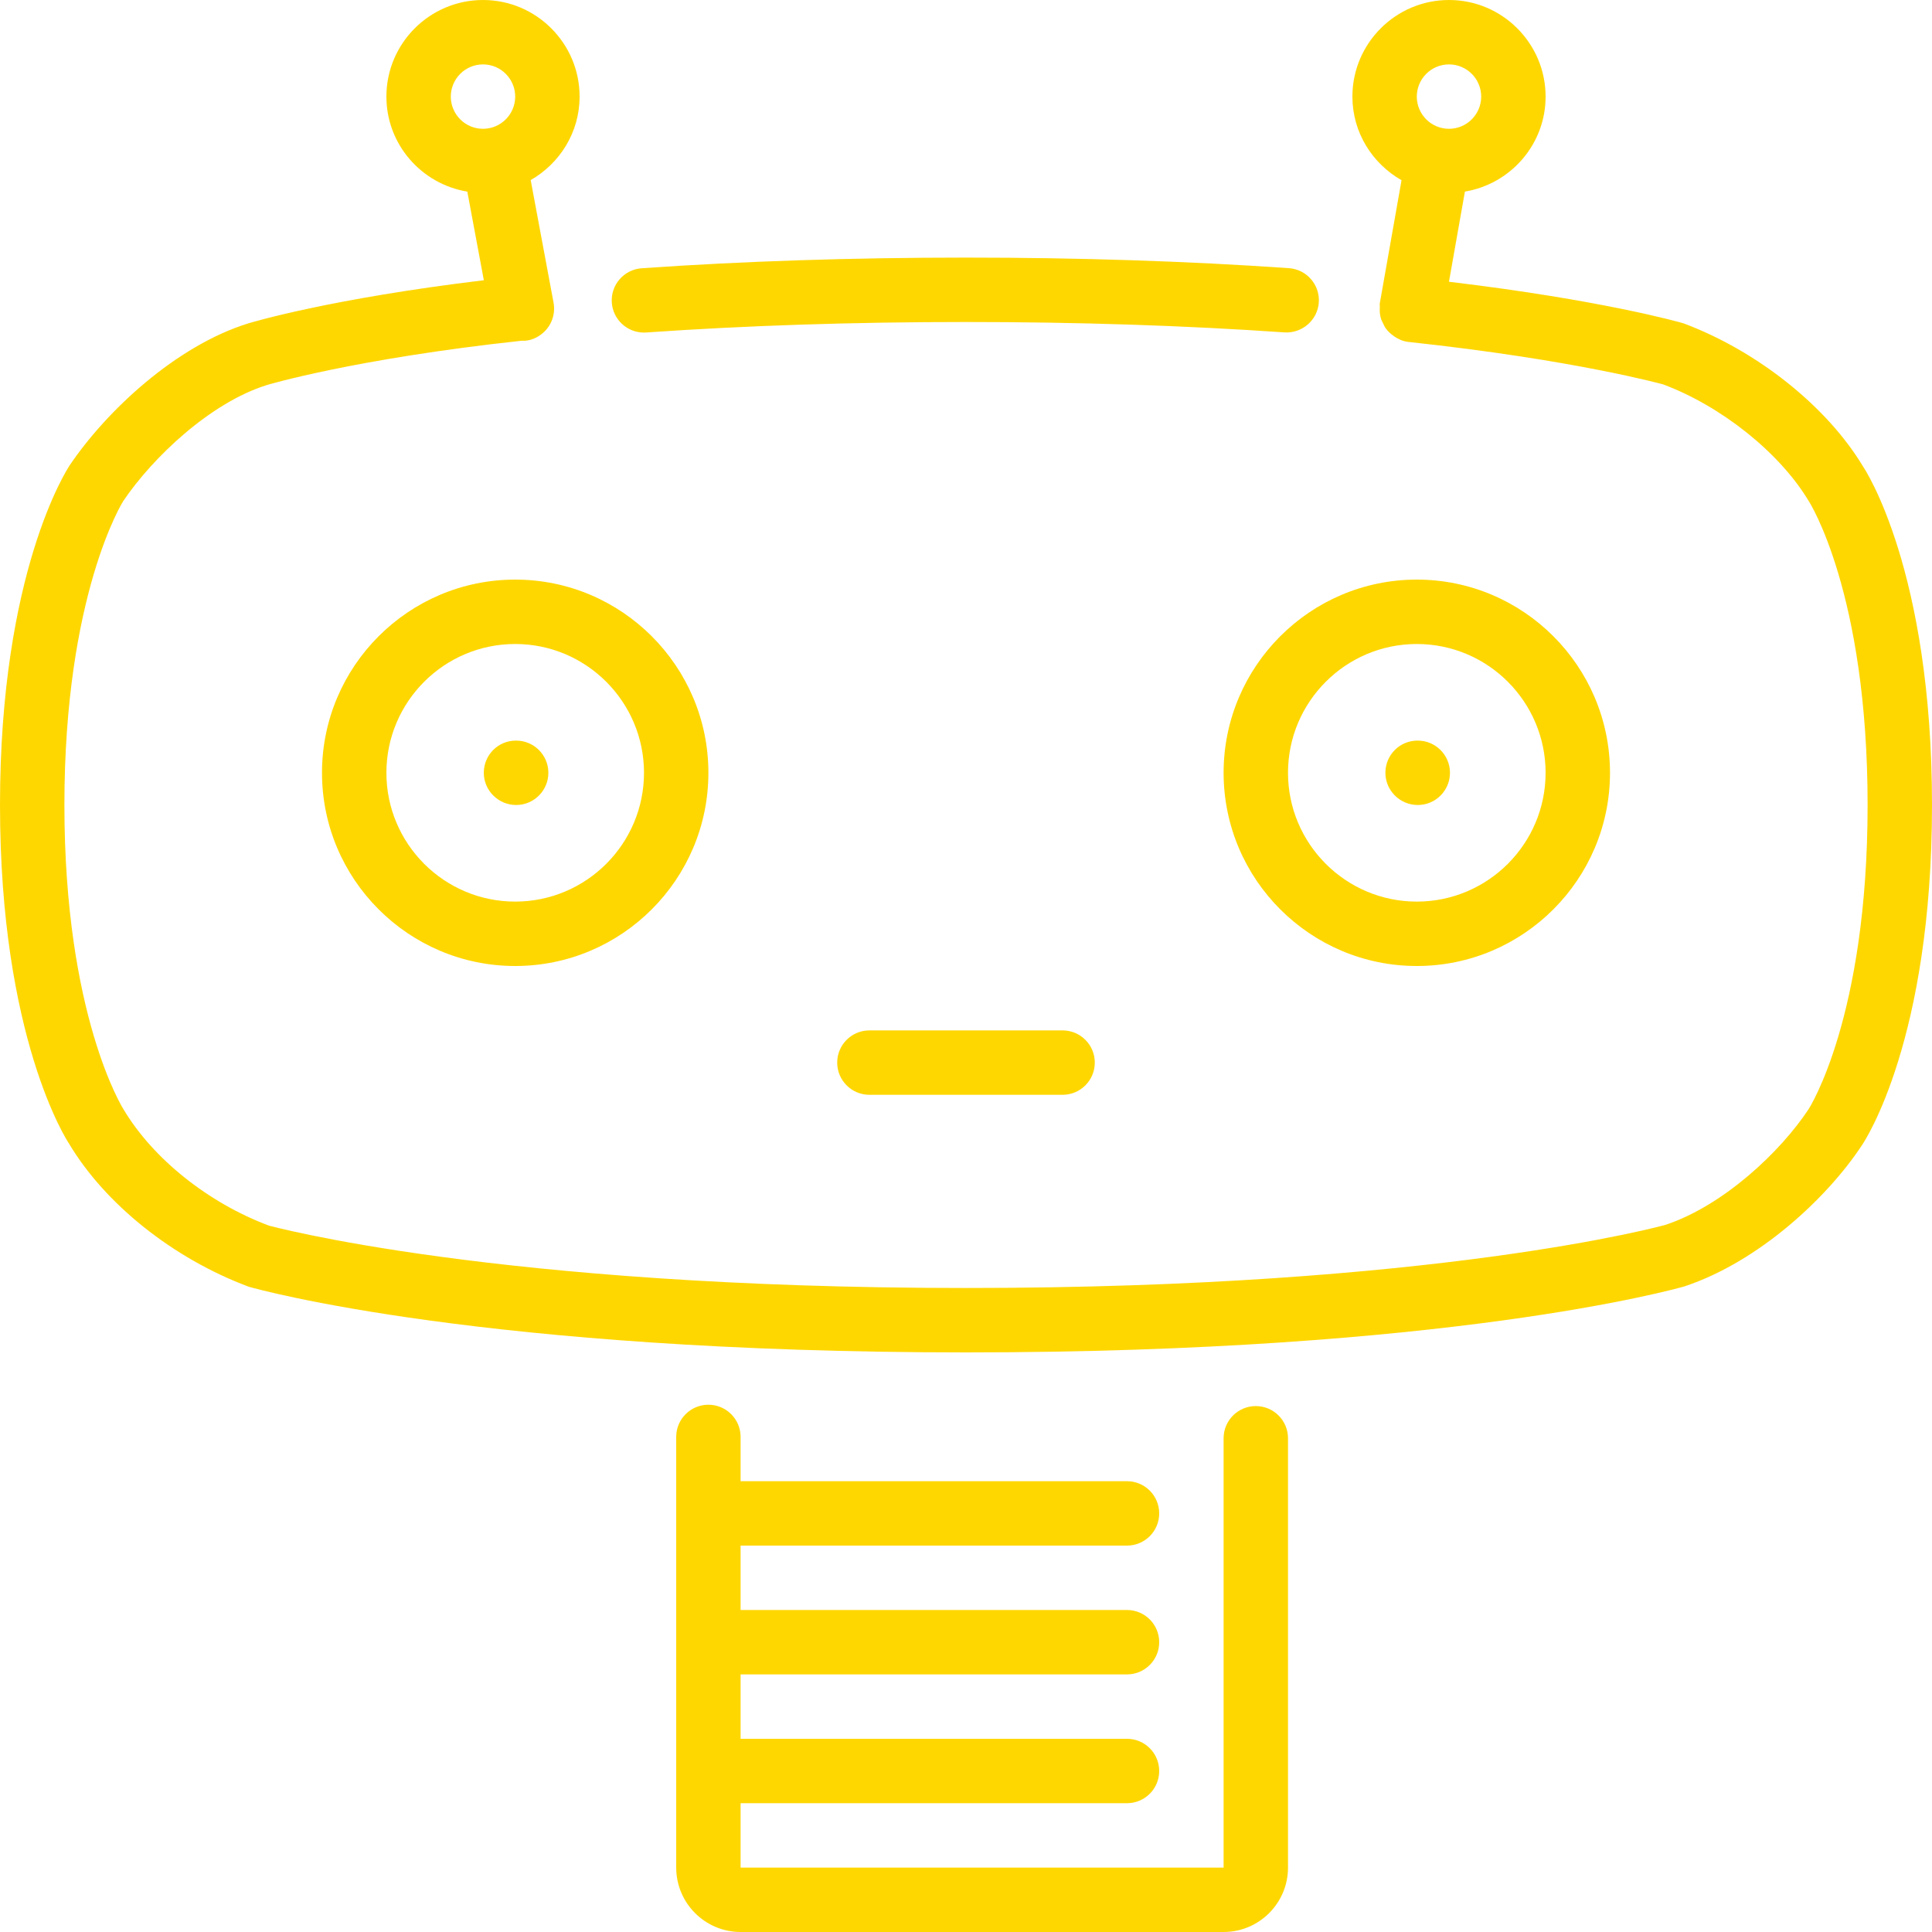 <?xml version="1.0" encoding="iso-8859-1"?>
<!-- Generator: Adobe Illustrator 19.0.0, SVG Export Plug-In . SVG Version: 6.00 Build 0)  -->
<svg version="1.1" id="Layer_1" xmlns="http://www.w3.org/2000/svg" xmlns:xlink="http://www.w3.org/1999/xlink" x="0px" y="0px"
	 viewBox="0 0 512 512" style="enable-background:new 0 0 512 512;" xml:space="preserve" fill="gold">
<g>
	<g>
		<g>
			<path d="M375.723,213.333c4.71,0,8.533-3.823,8.533-8.533c0-4.71-3.823-8.533-8.533-8.533h-0.085
				c-4.71,0-8.491,3.823-8.491,8.533C367.147,209.51,371.012,213.333,375.723,213.333z"/>
			<path d="M324.267,204.8c0,28.237,22.963,51.2,51.2,51.2c28.237,0,51.2-22.963,51.2-51.2c0-28.237-22.963-51.2-51.2-51.2
				C347.23,153.6,324.267,176.563,324.267,204.8z M375.467,170.667c18.825,0,34.133,15.309,34.133,34.133
				s-15.309,34.133-34.133,34.133c-18.825,0-34.133-15.309-34.133-34.133S356.642,170.667,375.467,170.667z"/>
			<path d="M170.641,88.132c0.205,0,0.401-0.009,0.597-0.017c26.47-1.852,54.989-2.782,84.762-2.782
				c29.628,0,58.027,0.93,84.395,2.756c4.634,0.299,8.772-3.217,9.105-7.919c0.324-4.702-3.226-8.781-7.927-9.105
				c-26.761-1.86-55.552-2.799-85.572-2.799c-30.174,0-59.093,0.947-85.939,2.825c-4.702,0.324-8.252,4.403-7.927,9.097
				C162.449,84.693,166.204,88.132,170.641,88.132z"/>
			<path d="M230.4,273.067c-4.719,0-8.533,3.823-8.533,8.533s3.814,8.533,8.533,8.533h51.2c4.719,0,8.533-3.823,8.533-8.533
				s-3.814-8.533-8.533-8.533H230.4z"/>
			<path d="M332.8,372.625c-4.719,0-8.533,3.814-8.533,8.533v113.775h-128v-17.067h102.4c4.719,0,8.533-3.823,8.533-8.533
				s-3.814-8.533-8.533-8.533h-102.4v-17.067h102.4c4.719,0,8.533-3.823,8.533-8.533s-3.814-8.533-8.533-8.533h-102.4V409.6h102.4
				c4.719,0,8.533-3.823,8.533-8.533s-3.814-8.533-8.533-8.533h-102.4V380.8c0-4.71-3.814-8.533-8.533-8.533
				s-8.533,3.823-8.533,8.533v114.133c0,9.412,7.654,17.067,17.067,17.067h128c9.412,0,17.067-7.654,17.067-17.067V381.158
				C341.333,376.439,337.519,372.625,332.8,372.625z"/>
			<path d="M85.333,204.8c0,28.237,22.963,51.2,51.2,51.2s51.2-22.963,51.2-51.2c0-28.237-22.963-51.2-51.2-51.2
				S85.333,176.563,85.333,204.8z M170.667,204.8c0,18.825-15.309,34.133-34.133,34.133S102.4,223.625,102.4,204.8
				s15.309-34.133,34.133-34.133S170.667,185.975,170.667,204.8z"/>
			<path d="M493.713,123.605c-9.455-15.761-27.895-30.575-47.607-37.931c-0.922-0.273-21.666-6.178-62.114-11.008l4.224-23.893
				C400.324,48.751,409.6,38.272,409.6,25.6C409.6,11.486,398.114,0,384,0s-25.6,11.486-25.6,25.6
				c0,9.523,5.291,17.749,13.022,22.161l-5.777,32.708c-0.043,0.247,0.043,0.478,0.017,0.725c0,0.017-0.009,0.026-0.009,0.034
				c-0.008,0.043,0.017,0.085,0.017,0.137c-0.077,1.033-0.008,2.031,0.273,2.978c0.119,0.469,0.375,0.87,0.572,1.314
				c0.239,0.469,0.418,0.964,0.742,1.382c0.546,0.768,1.237,1.391,1.997,1.937c0.068,0.051,0.12,0.111,0.188,0.154
				c1.118,0.751,2.347,1.331,3.78,1.485c44.194,4.745,67.422,11.247,67.516,11.247c15.454,5.794,30.865,18.065,38.571,30.891
				c0.162,0.23,15.625,24.346,15.625,80.58c0,56.235-15.462,80.35-15.659,80.64c-7.305,11.093-22.383,25.446-37.871,30.618
				c-0.597,0.171-60.45,16.742-185.404,16.742c-124.766,0-184.636-16.529-184.73-16.529c-16.017-5.999-30.711-17.69-38.536-30.822
				c-0.162-0.247-15.667-24.849-15.667-80.648c0-55.799,15.505-80.401,15.599-80.555c7.782-11.511,23.031-26.044,38.084-30.746
				c0.23-0.068,23.185-6.938,67.422-11.725c2.244,0.137,4.318-0.768,5.956-2.287c2.133-1.988,3.106-4.932,2.569-7.808l-6.059-32.486
				c7.706-4.42,12.962-12.629,12.962-22.127C153.6,11.486,142.114,0,128,0s-25.6,11.486-25.6,25.6
				c0,12.689,9.31,23.177,21.444,25.182l4.378,23.484c-40.704,4.89-61.534,11.162-62.498,11.452
				C46.592,91.699,28.237,108.86,18.5,123.264C17.741,124.399,0,151.723,0,213.333s17.741,88.934,18.27,89.702
				c9.515,15.983,27.529,30.455,47.659,37.965C68.412,341.717,128.273,358.4,256,358.4s187.588-16.683,190.43-17.502
				c19.823-6.605,37.939-23.612,47.019-37.427c0.759-1.109,18.551-27.955,18.551-90.138S494.208,124.305,493.713,123.605z
				 M375.467,25.6c0-4.702,3.823-8.533,8.533-8.533s8.533,3.831,8.533,8.533c0,4.702-3.823,8.533-8.533,8.533
				S375.467,30.302,375.467,25.6z M128,34.133c-4.71,0-8.533-3.831-8.533-8.533c0-4.702,3.823-8.533,8.533-8.533
				s8.533,3.831,8.533,8.533C136.533,30.302,132.71,34.133,128,34.133z"/>
			<path d="M128.213,204.8c0,4.71,3.866,8.533,8.576,8.533c4.71,0,8.533-3.823,8.533-8.533c0-4.71-3.823-8.533-8.533-8.533h-0.085
				C131.994,196.267,128.213,200.09,128.213,204.8z"/>
		</g>
	</g>
</g>
<!-- <g>
</g>
<g>
</g>
<g>
</g>
<g>
</g>
<g>
</g>
<g>
</g>
<g>
</g>
<g>
</g>
<g>
</g>
<g>
</g>
<g>
</g>
<g>
</g>
<g>
</g>
<g>
</g>
<g>
</g> -->
</svg>

